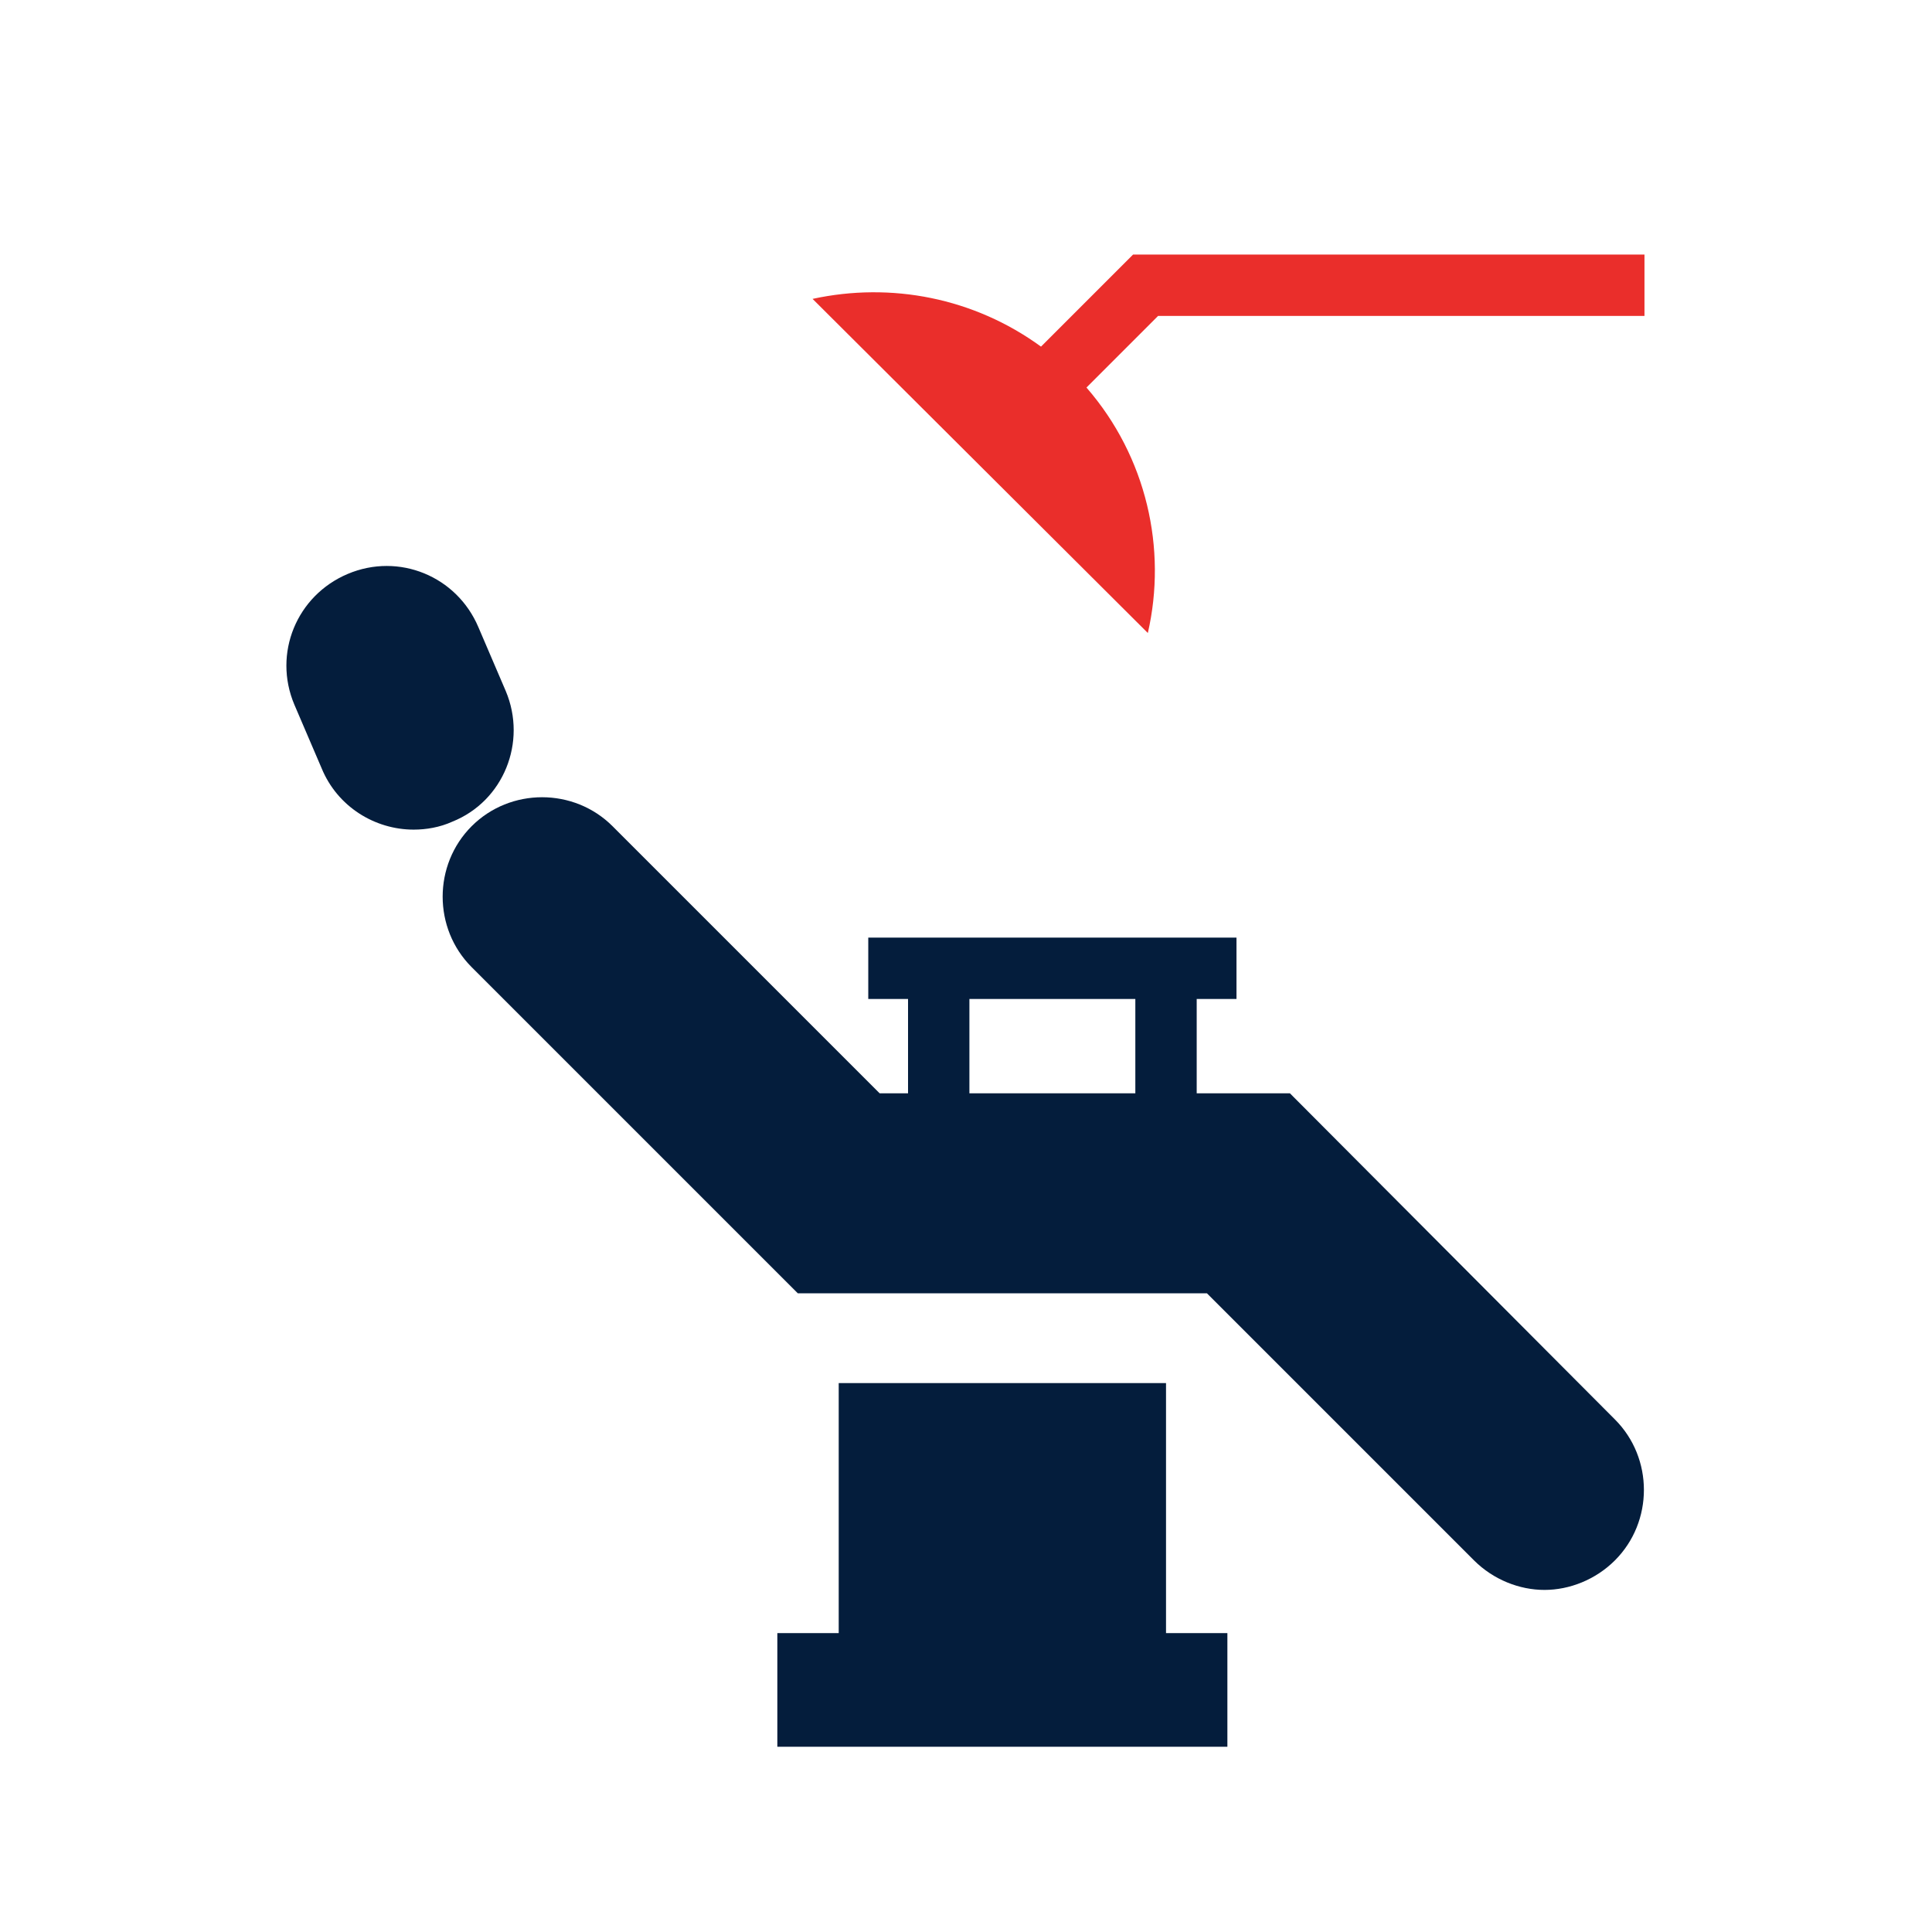 <?xml version="1.0" encoding="utf-8"?>
<!-- Generator: Adobe Illustrator 24.2.1, SVG Export Plug-In . SVG Version: 6.00 Build 0)  -->
<svg version="1.1" id="Layer_1" xmlns="http://www.w3.org/2000/svg" xmlns:xlink="http://www.w3.org/1999/xlink" x="0px" y="0px"
	 viewBox="0 0 170 170" style="enable-background:new 0 0 170 170;" xml:space="preserve">
<style type="text/css">
	.st0{fill:#041d3c;}
	.st1{fill:#ea2e2b;}
</style>
<g>
	<path class="st0 st1" d="M99.7,22.4l-8.1,8.1c-5.9-4.3-13.2-5.7-20.1-4.2L101,55.7c1.7-7.4-0.1-15.5-5.4-21.6l6.3-6.3h42.8v-5.4H99.7z"
		/>
	<path class="st0" d="M113.5,96.2h-8.2v-8.3h3.5v-5.4H76.4v5.4h3.5v8.3h-2.5L53.9,72.7c-3.4-3.4-9-3.4-12.4,0c-3.4,3.4-3.4,9,0,12.4
		l28.7,28.7h36l23.5,23.5c1.7,1.7,4,2.6,6.2,2.6c2.2,0,4.5-0.9,6.2-2.6c3.4-3.4,3.4-9,0-12.4L113.5,96.2z M85.3,87.9h14.6v8.3H85.3
		V87.9z"/>
	<path class="st0" d="M44.5,60.8l-2.4-5.6c-1.9-4.5-7-6.6-11.5-4.7c-4.5,1.9-6.6,7-4.7,11.5l2.4,5.6C29.7,71,33,73,36.4,73
		c1.1,0,2.3-0.2,3.4-0.7C44.3,70.5,46.4,65.3,44.5,60.8z"/>
	<polygon class="st0" points="102.6,121.7 73.8,121.7 73.8,143.7 68.4,143.7 68.4,153.7 108,153.7 108,143.7 102.6,143.7 	"/>
</g>
</svg>
